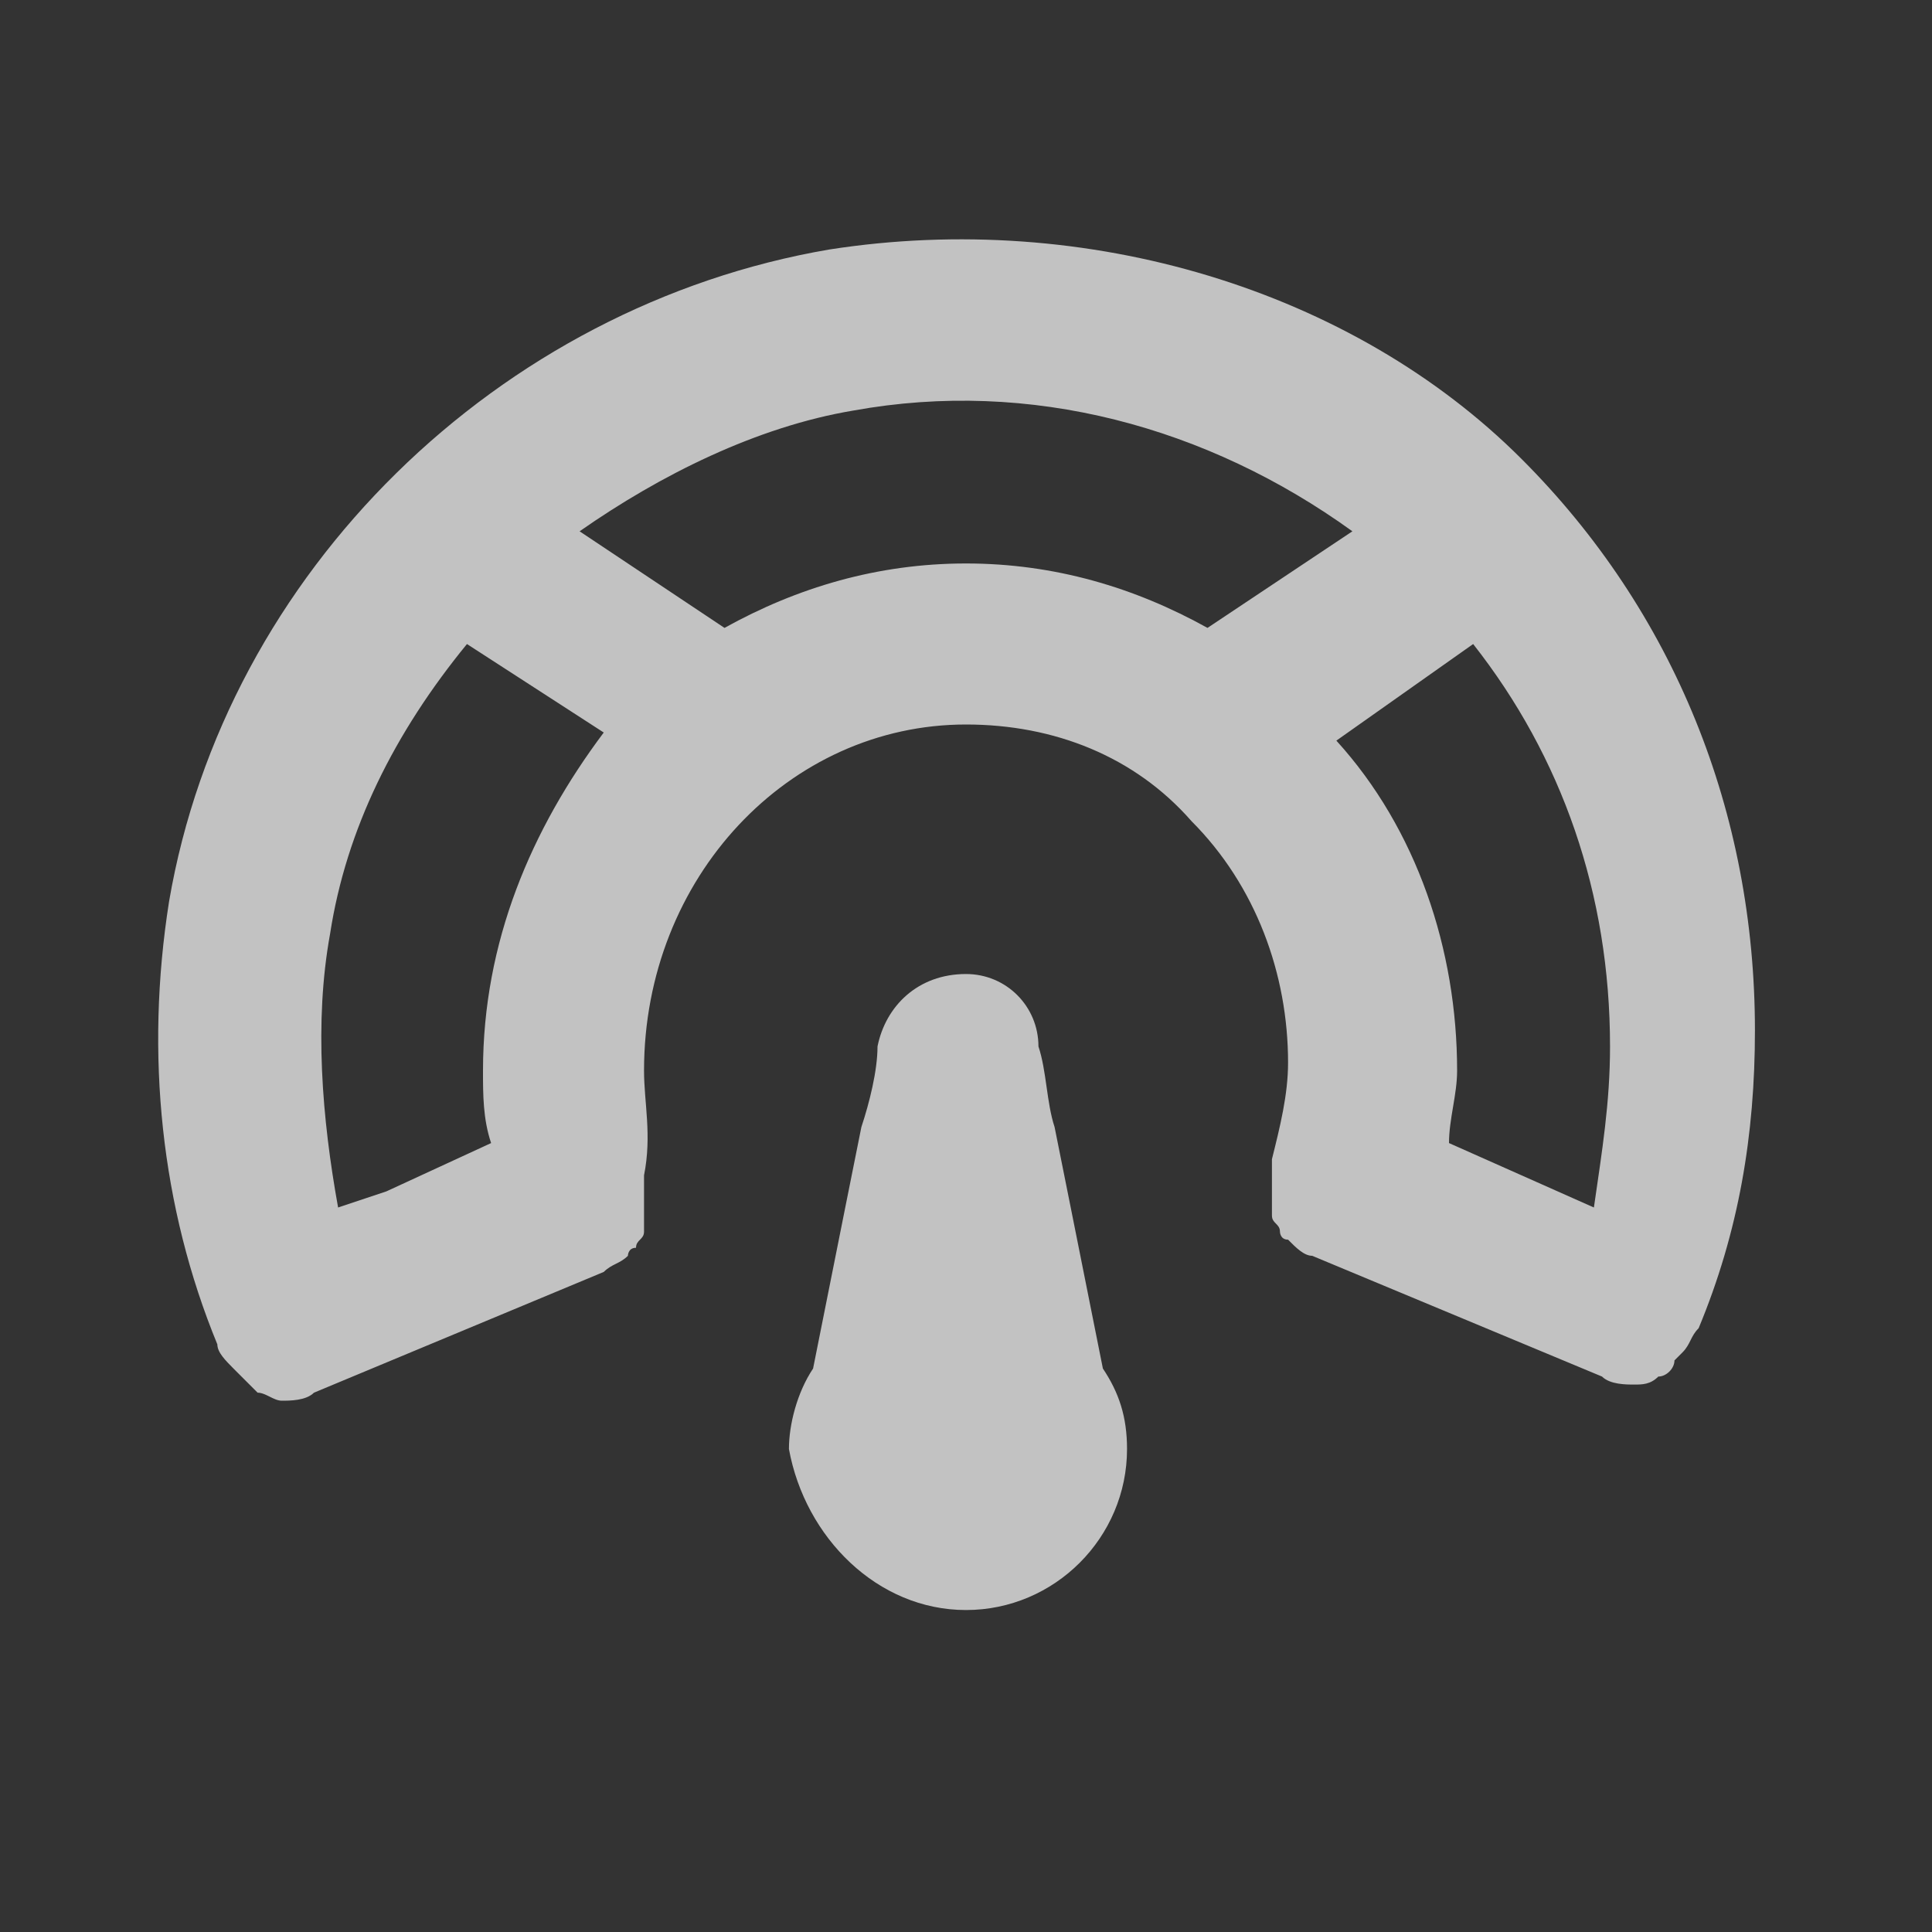 <svg width="20" height="20" viewBox="0 0 20 20" fill="none" xmlns="http://www.w3.org/2000/svg">
<rect x="0" y="0" width="20" height="20" fill="#333333" stroke="none"/>
<path d="M8.584 2.583C5.167 3.167 2.334 5.917 1.75 9.333C1.5 10.917 1.667 12.5 2.25 13.917C2.25 14 2.334 14.083 2.417 14.167L2.5 14.25L2.667 14.417C2.75 14.417 2.834 14.5 2.917 14.5C3 14.5 3.167 14.5 3.25 14.417L6.25 13.167C6.334 13.083 6.417 13.083 6.5 13C6.5 13 6.5 12.917 6.584 12.917C6.584 12.833 6.667 12.833 6.667 12.75V12.167C6.75 11.75 6.667 11.417 6.667 11.083C6.667 9.083 8.167 7.5 10 7.5C10.917 7.5 11.75 7.833 12.334 8.5C13 9.167 13.334 10.083 13.334 11C13.334 11.333 13.25 11.667 13.167 12V12.583C13.167 12.667 13.25 12.667 13.25 12.75C13.25 12.75 13.25 12.833 13.334 12.833C13.417 12.917 13.5 13 13.584 13L16.584 14.25C16.667 14.333 16.834 14.333 16.917 14.333C17 14.333 17.084 14.333 17.167 14.25C17.25 14.25 17.334 14.167 17.334 14.083L17.417 14C17.5 13.917 17.5 13.833 17.584 13.75C18 12.75 18.167 11.75 18.167 10.667C18.167 8.417 17.334 6.333 15.75 4.75C14 3 11.25 2.167 8.584 2.583ZM3.417 9.667C3.584 8.583 4.084 7.583 4.834 6.667L6.25 7.583C5.5 8.583 5 9.75 5 11.083C5 11.333 5 11.583 5.084 11.833L4 12.333L3.5 12.5C3.334 11.583 3.25 10.583 3.417 9.667ZM7.5 6.5L6 5.5C6.834 4.917 7.834 4.417 8.834 4.25C10.667 3.917 12.5 4.417 14 5.5L12.5 6.5C11.75 6.083 10.917 5.833 10 5.833C9.084 5.833 8.25 6.083 7.5 6.5ZM16.5 12.5L15 11.833C15 11.583 15.084 11.333 15.084 11.083C15.084 9.833 14.667 8.583 13.834 7.667L15.25 6.667C16.167 7.833 16.667 9.25 16.667 10.833C16.667 11.417 16.584 11.917 16.5 12.5Z" fill="white" fill-opacity="0.7"/>
<path d="M10 16.667C10.917 16.667 11.667 15.917 11.667 15C11.667 14.667 11.584 14.417 11.417 14.167L11.084 12.5L10.917 11.667C10.834 11.417 10.834 11.083 10.75 10.833C10.75 10.417 10.417 10.083 10 10.083C9.5 10.083 9.167 10.417 9.084 10.833C9.084 11.083 9 11.417 8.917 11.667L8.75 12.5L8.417 14.167C8.25 14.417 8.167 14.75 8.167 15C8.334 15.917 9.084 16.667 10 16.667Z" fill="white" fill-opacity="0.7"/>
</svg>
